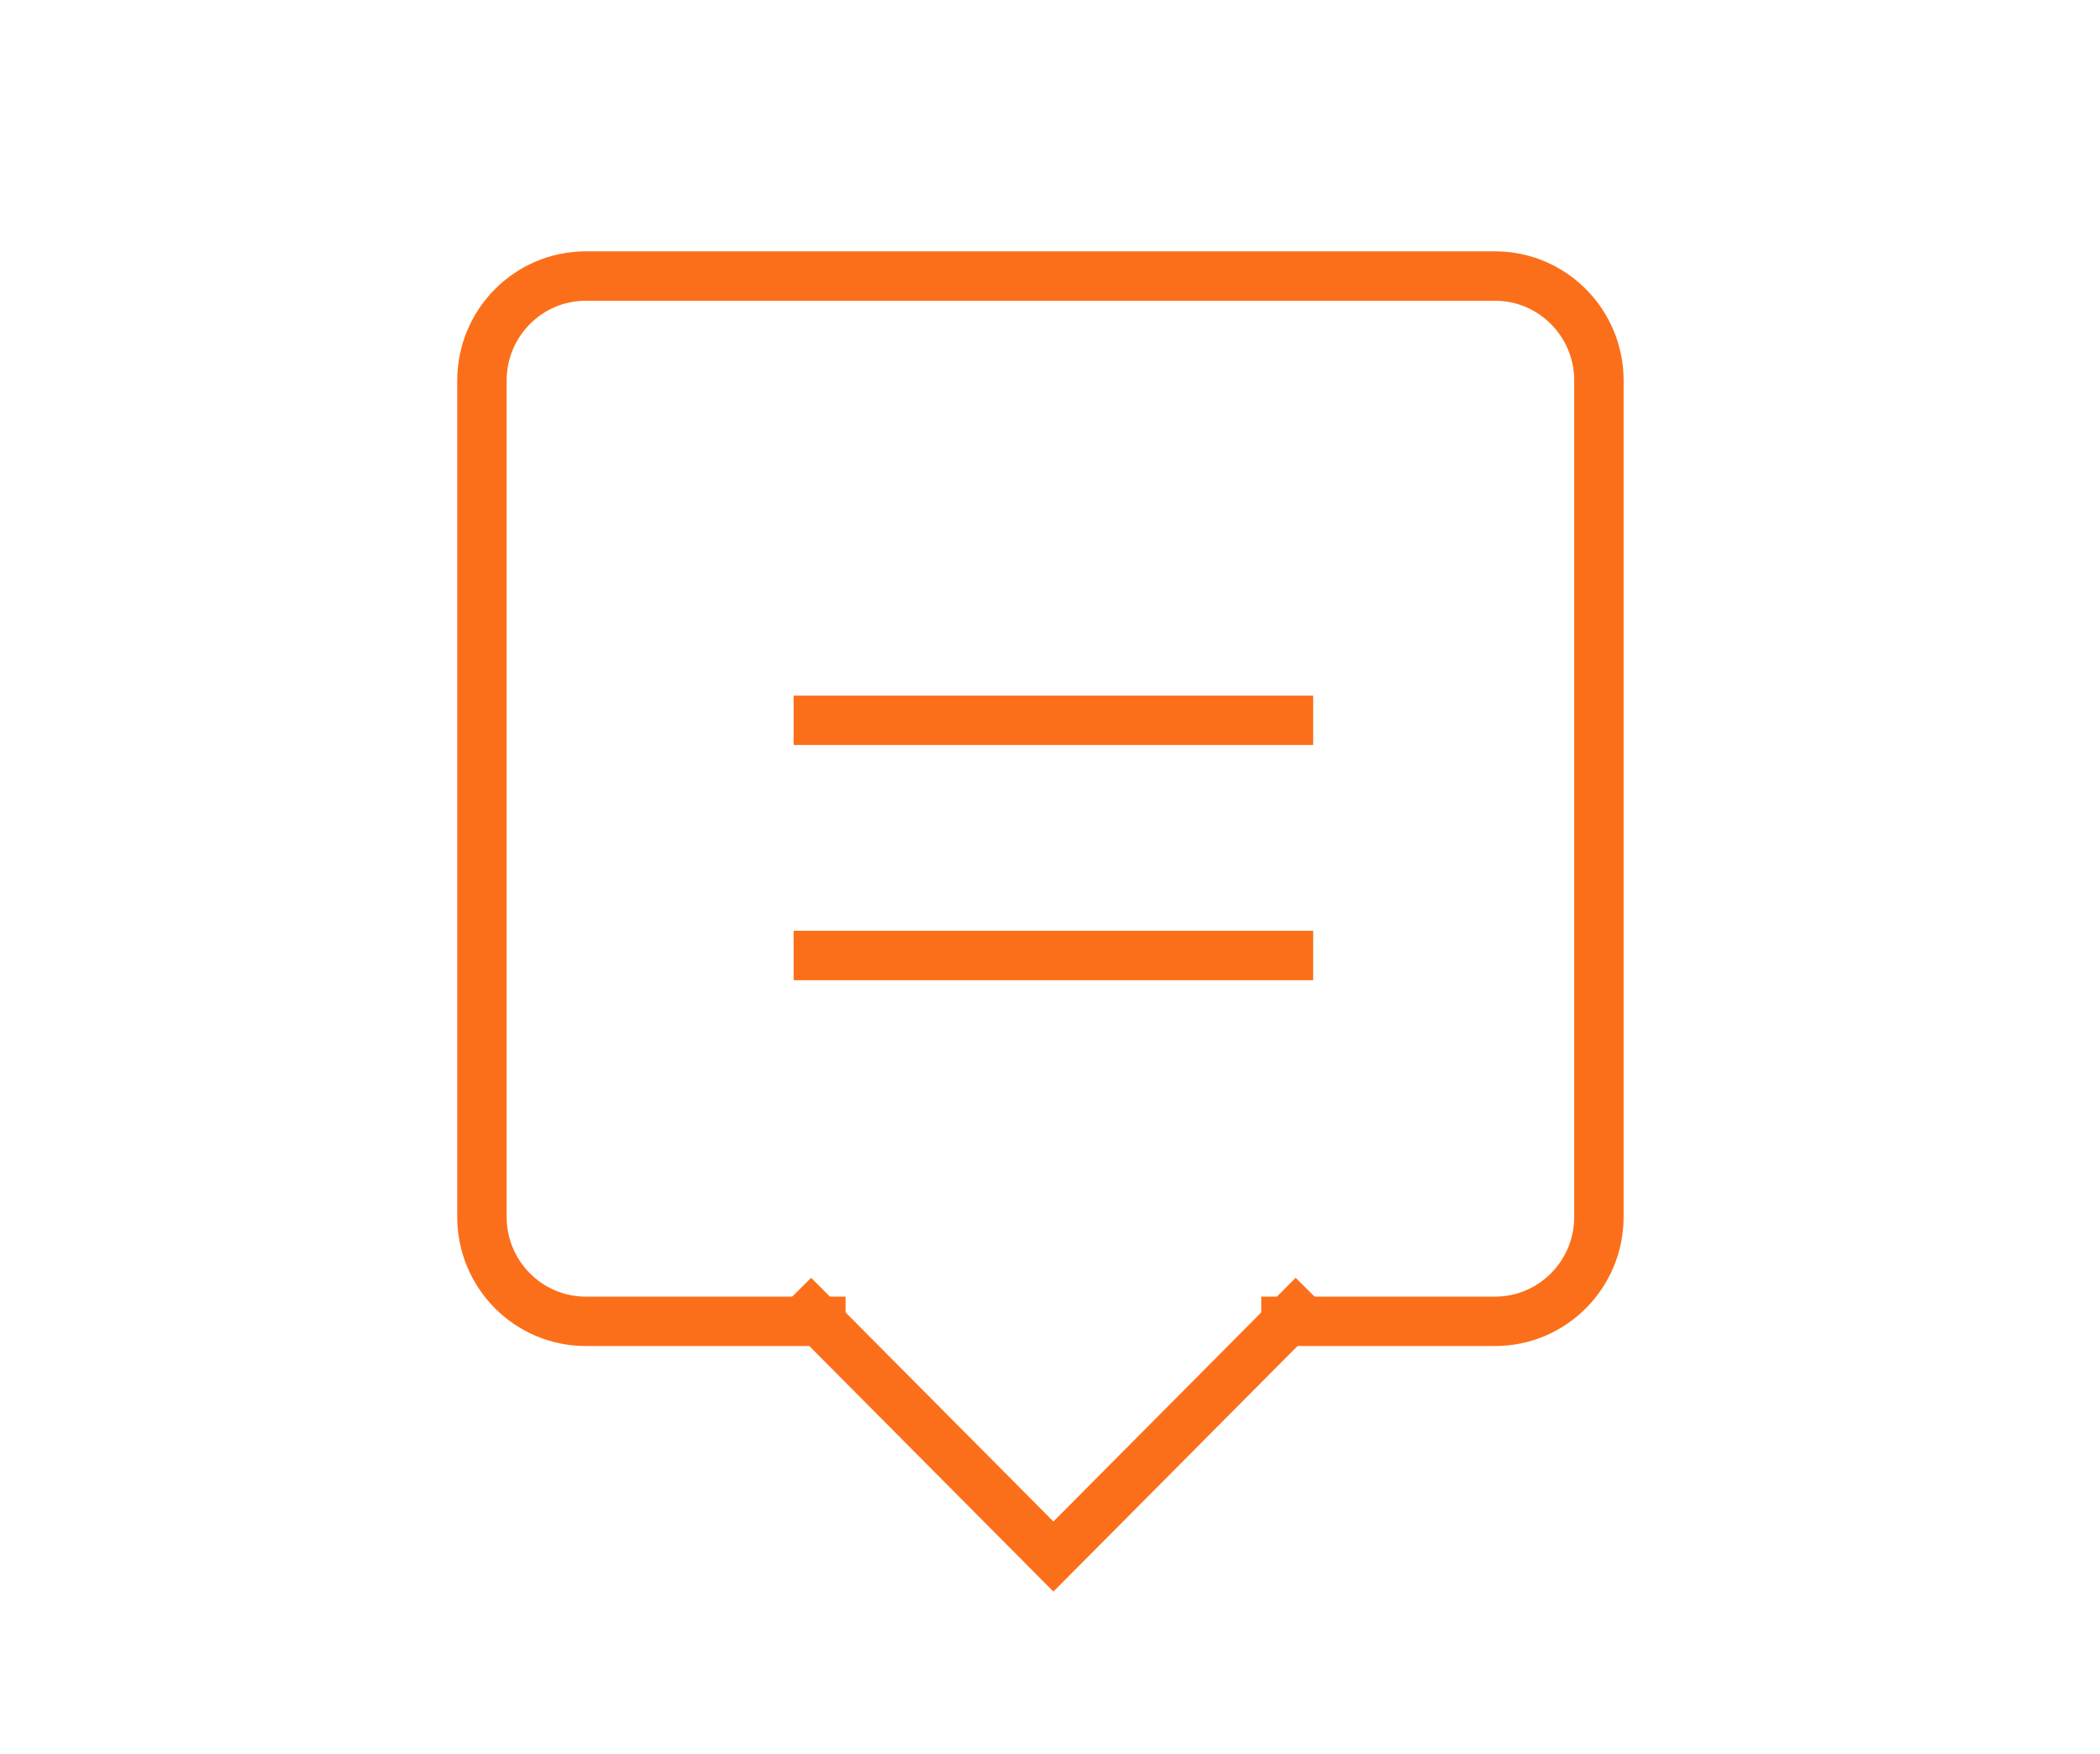 <svg xmlns="http://www.w3.org/2000/svg" width="85" height="71">
    <path fill="none" fill-rule="evenodd" d="M0 0h84v70H0V0z"/>
    <path fill="none" fill-rule="evenodd" stroke="#FC6F1A" stroke-width="2" d="M51.05 53.48h9.462c2.324 0 4.206-1.893 4.206-4.23V15.404c0-2.336-1.882-4.231-4.206-4.231h-36.8c-2.323 0-4.205 1.895-4.205 4.231V49.25c0 2.337 1.882 4.23 4.205 4.23h10.515"/>
    <path fill="none" fill-rule="evenodd" stroke="#FC6F1A" stroke-width="2" d="M32.123 52.423L42.638 63l10.515-10.577M32.123 29.154h21.03M32.123 38.673h21.03"/>
</svg>

